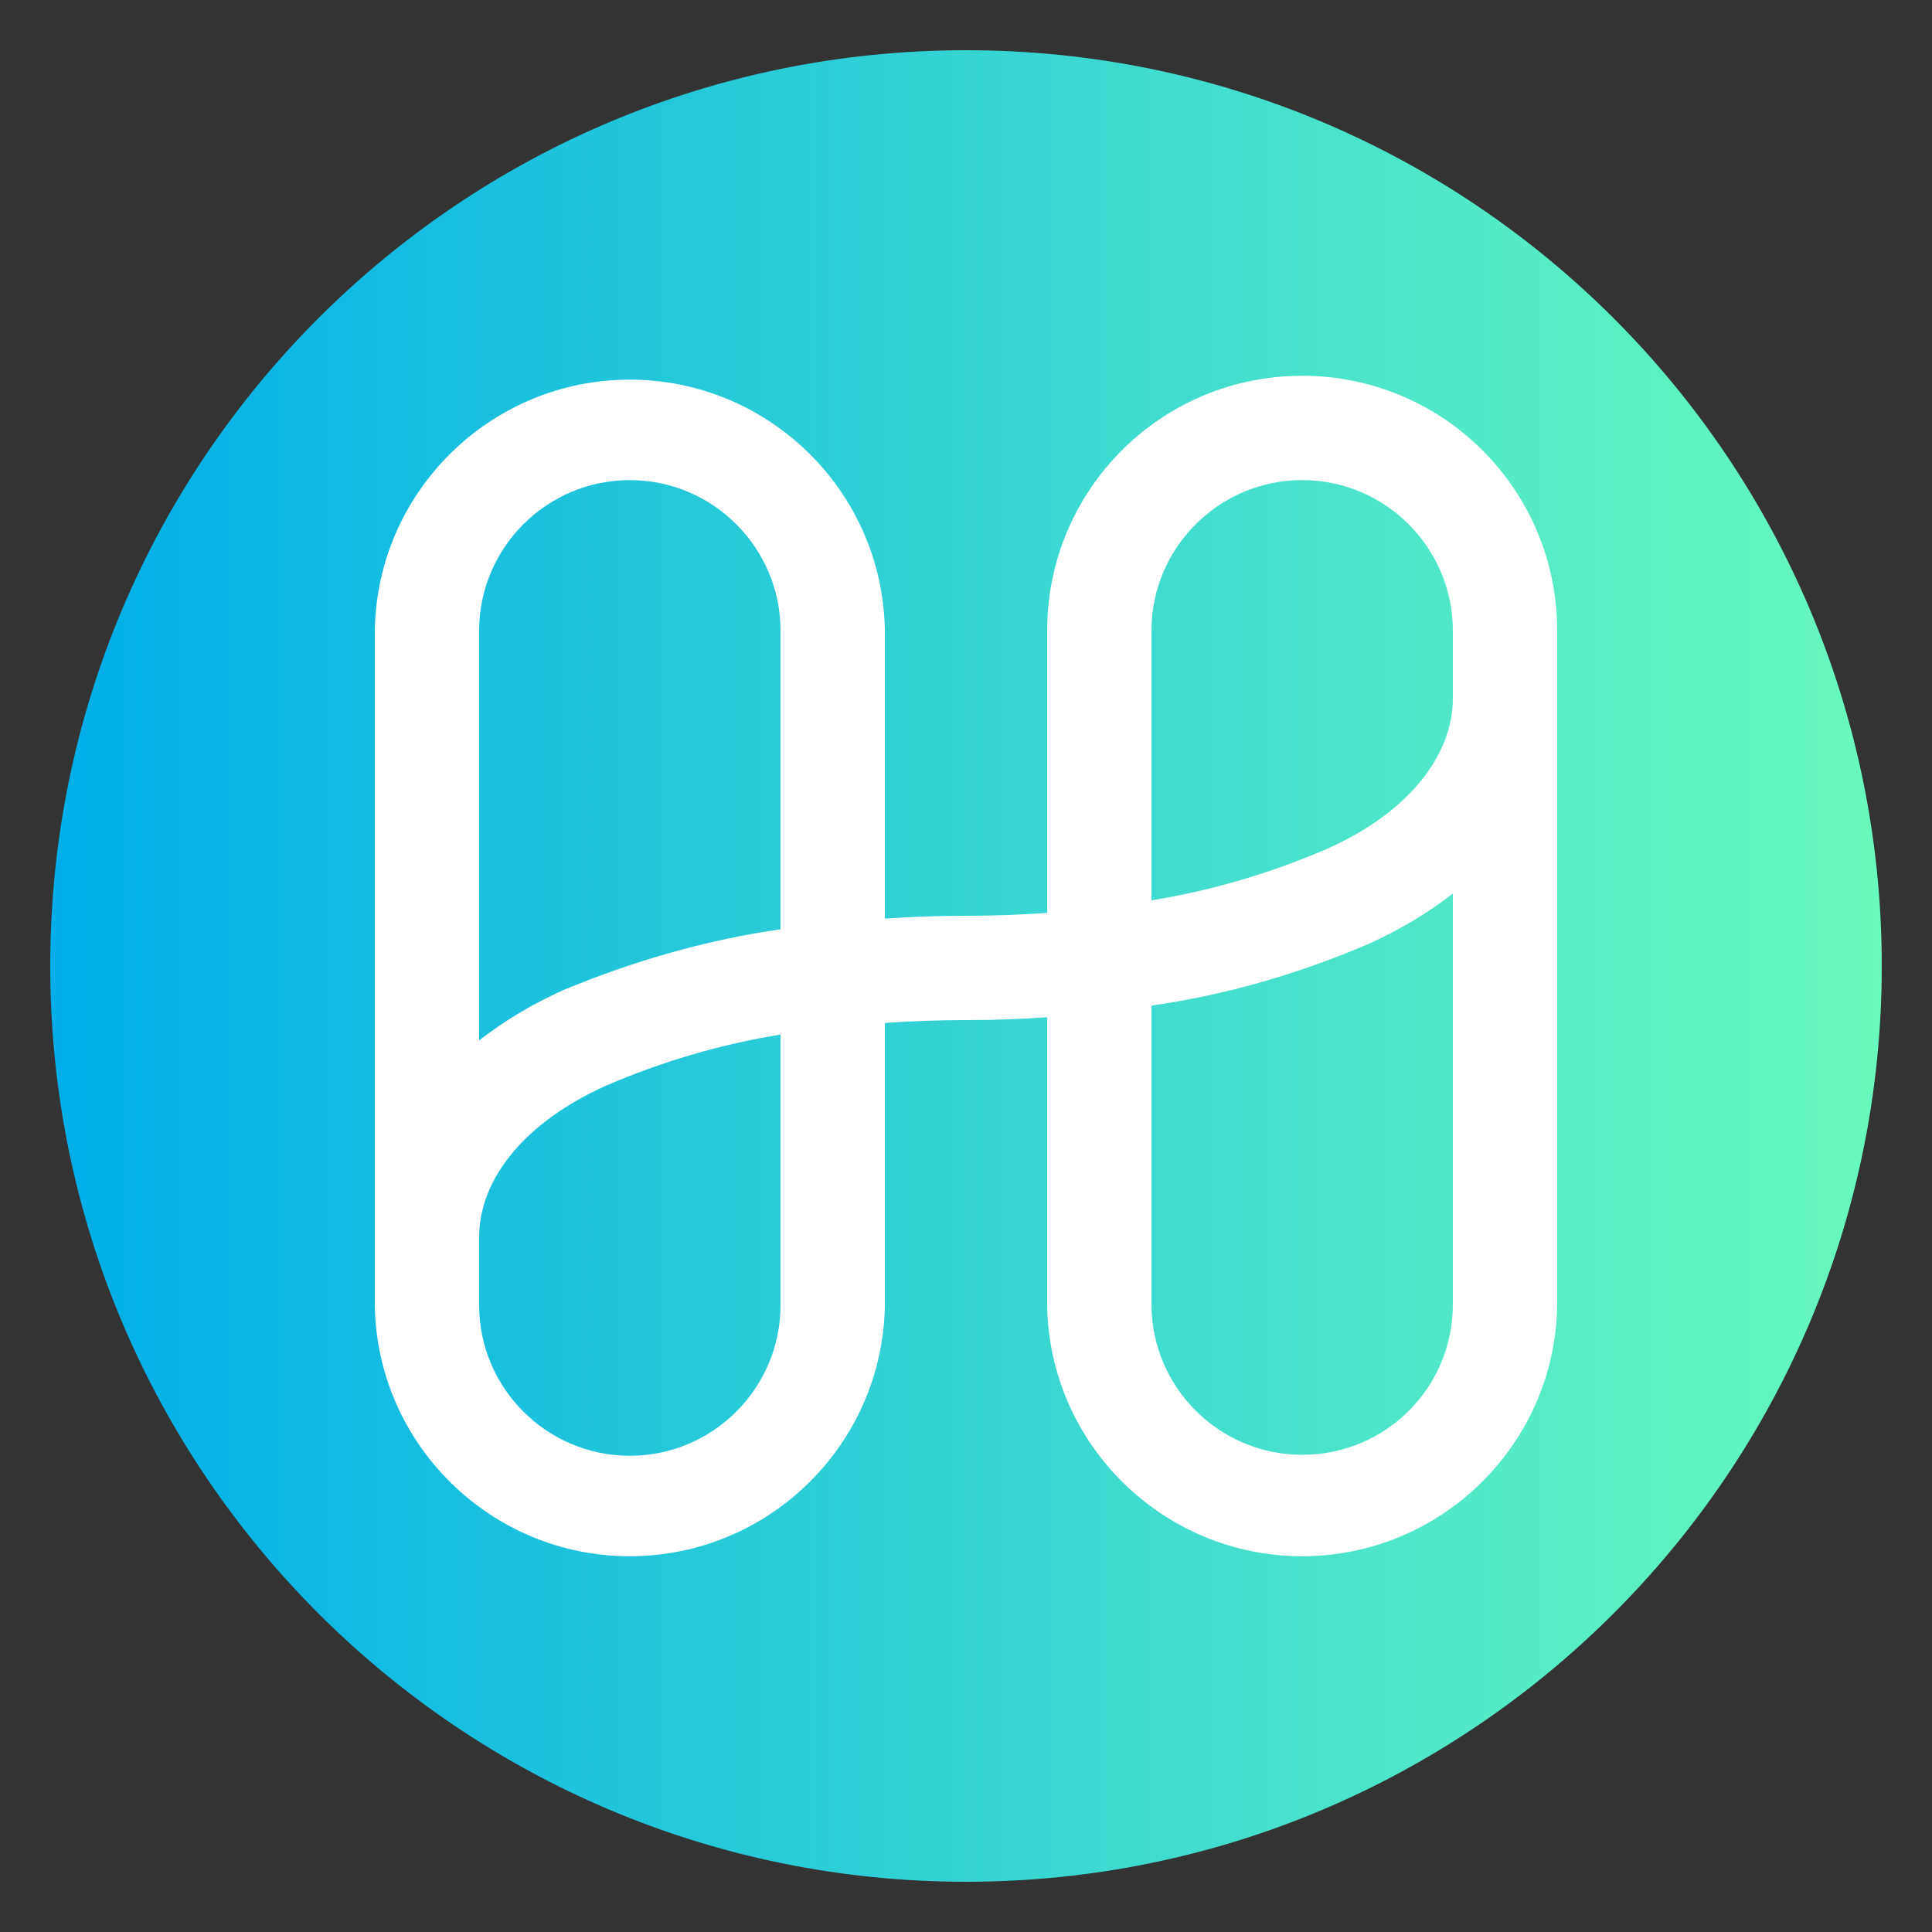 <?xml version="1.0" encoding="utf-8"?>
<!-- Generator: Adobe Illustrator 26.4.1, SVG Export Plug-In . SVG Version: 6.00 Build 0)  -->
<svg version="1.1" id="Layer_1" xmlns="http://www.w3.org/2000/svg" xmlns:xlink="http://www.w3.org/1999/xlink" x="0px" y="0px"
	 viewBox="0 0 200 200" style="enable-background:new 0 0 200 200;" xml:space="preserve">
<rect x="0" y="0" width="200" height="200" fill="#333333" stroke="none"/>
<style type="text/css">
	.st0{fill:url(#SVGID_1_);}
	.st1{fill-rule:evenodd;clip-rule:evenodd;fill:#FBD52E;}
	.st2{fill:#FFFFFF;}
</style>
<g id="surface1">
	<linearGradient id="SVGID_1_" gradientUnits="userSpaceOnUse" x1="5.158" y1="100" x2="194.842" y2="100">
		<stop  offset="0" style="stop-color:#00AEE9"/>
		<stop  offset="1" style="stop-color:#69FABD"/>
	</linearGradient>
	<path class="st0" d="M194.8,100c0,52.4-42.5,94.8-94.8,94.8S5.2,152.4,5.2,100S47.6,5.2,100,5.2S194.8,47.6,194.8,100z"/>
</g>
<path class="st1" d="M263.4-7.6"/>
<g id="surface1_00000067212563466332045910000014758932028060188305_">
	<path class="st2" d="M134.8,38.9c-14.6,0-26.4,11.8-26.4,26.4v29.2c-2.7,0.2-5.5,0.3-8.4,0.3s-5.7,0.1-8.4,0.3V65.3
		c-0.2-14.4-12-26-26.4-26c-14.4,0-26.2,11.6-26.4,26v69.8c0.2,14.4,12,26,26.4,26c14.4,0,26.2-11.6,26.4-26v-29.2
		c2.7-0.2,5.5-0.3,8.4-0.3s5.7-0.1,8.4-0.3v29.8c0.2,14.4,12,26,26.4,26c14.4,0,26.2-11.6,26.4-26V65.3
		C161.2,50.7,149.4,38.9,134.8,38.9z M65.2,49.7c8.6,0,15.6,7,15.6,15.6v30.9c-7.7,1.1-15.3,3.3-22.5,6.3c-3.1,1.4-6,3.1-8.7,5.2
		V65.3C49.6,56.7,56.6,49.7,65.2,49.7z M80.8,135.1c0,8.6-7,15.6-15.6,15.6s-15.6-7-15.6-15.6v-7c0-6.2,4.9-12,13.1-15.7
		c5.8-2.5,11.9-4.3,18.1-5.3V135.1z M134.8,150.6c-8.6,0-15.6-7-15.6-15.6v-30.9c7.7-1.1,15.3-3.3,22.5-6.4c3.1-1.4,6-3.1,8.7-5.2
		v42.5C150.4,143.7,143.4,150.6,134.8,150.6z M137.3,87.9c-5.8,2.5-11.9,4.3-18.1,5.3V65.3c0-8.6,7-15.6,15.6-15.6s15.6,7,15.6,15.6
		v7C150.4,78.4,145.5,84.3,137.3,87.9z"/>
</g>
</svg>
